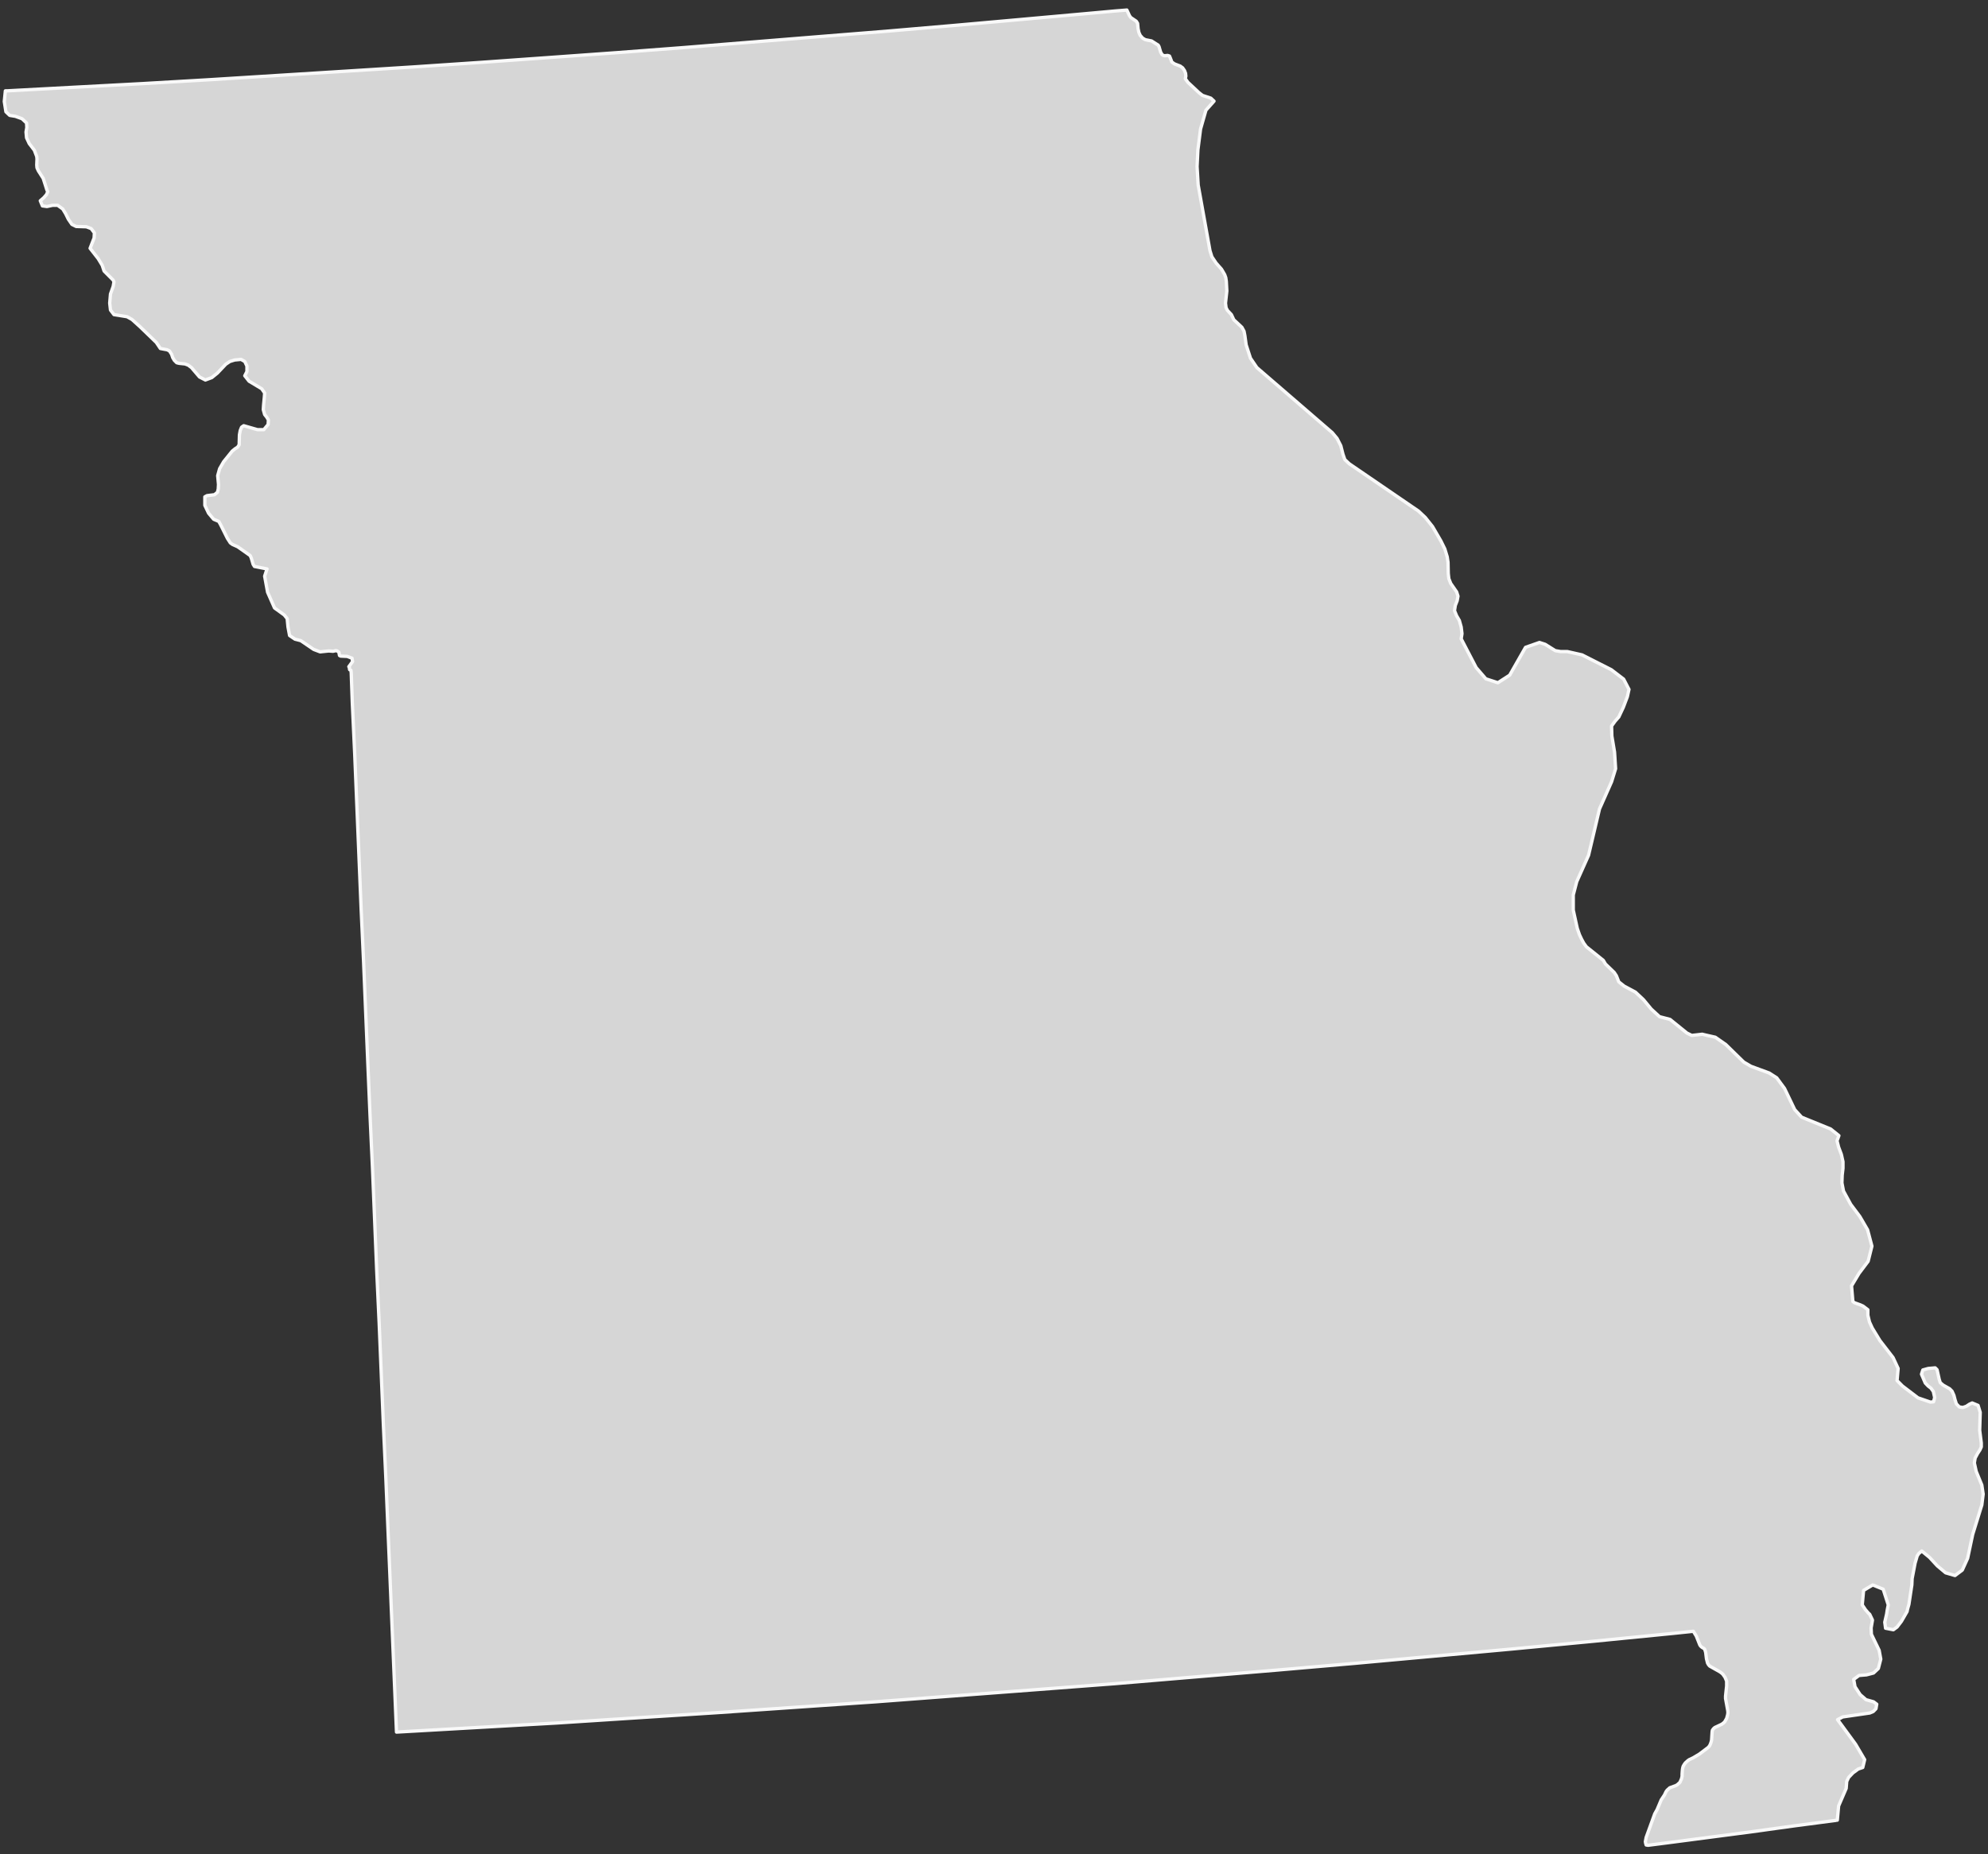 <?xml version="1.0" encoding="UTF-8"?>
<svg width="149px" height="139px" viewBox="0 0 149 139" version="1.1" xmlns="http://www.w3.org/2000/svg" xmlns:xlink="http://www.w3.org/1999/xlink">
    <rect x="0" y="0" width="149" height="139" fill="#333333" stroke="none"/>
    <!-- Generator: Sketch 51 (57462) - http://www.bohemiancoding.com/sketch -->
    <title>Missouri</title>
    <desc>Created with Sketch.</desc>
    <defs></defs>
    <g id="Page-1" stroke="none" stroke-width="1" fill="none" fill-rule="evenodd">
        <g id="A5" transform="translate(-686, -331)">
            <g id="Missouri" transform="translate(686, 331)">
                <polygon id="Fill-53" fill="#D6D6D6" points="90.99 7.582 90.99 7.582 90.384 8.264 89.982 9.67 89.782 11.239 89.721 12.487 89.803 13.869 90.688 18.794 90.83 19.249 91.15 19.725 91.551 20.179 91.672 20.384 91.791 20.59 91.871 20.817 91.912 21.089 91.951 21.813 91.851 22.722 91.892 23.063 91.993 23.267 92.292 23.585 92.473 23.97 93.079 24.536 93.239 24.831 93.301 25.151 93.399 25.854 93.722 26.851 94.203 27.557 99.851 32.433 100.212 32.867 100.492 33.412 100.654 34.048 100.794 34.454 101.135 34.772 106.319 38.316 106.824 38.792 107.364 39.469 107.987 40.537 108.289 41.151 108.467 41.741 108.529 42.149 108.547 42.989 108.589 43.376 108.732 43.738 109.174 44.374 109.275 44.689 109.215 45.03 109.073 45.394 109.014 45.782 109.174 46.167 109.375 46.508 109.515 47.004 109.574 47.503 109.515 47.891 110.638 50.046 111.363 50.888 112.267 51.183 113.15 50.614 114.338 48.529 115.381 48.164 115.806 48.301 116.568 48.777 116.969 48.846 117.47 48.846 118.577 49.095 120.769 50.206 121.691 50.911 122.091 51.681 121.972 52.224 121.67 53.02 121.329 53.748 121.048 54.066 120.787 54.428 120.808 55.177 121.009 56.381 121.089 57.627 120.787 58.606 119.881 60.645 119.06 64.121 118.176 66.095 117.916 67.092 117.916 68.227 118.215 69.589 118.378 70.064 118.538 70.405 118.698 70.7 118.899 70.976 120.167 71.994 120.327 72.266 120.988 72.904 121.149 73.152 121.329 73.607 121.73 73.925 122.576 74.377 123.18 74.945 123.761 75.648 124.381 76.217 125.168 76.421 126.431 77.442 126.797 77.622 127.579 77.532 127.861 77.599 128.561 77.757 129.348 78.305 130.693 79.62 131.238 79.938 132.601 80.439 133.164 80.801 133.75 81.596 134.512 83.183 135.033 83.752 137.204 84.636 137.825 85.134 137.685 85.522 137.804 85.997 138.009 86.542 138.131 87.088 138.131 87.586 138.071 88.108 138.051 88.677 138.17 89.289 138.712 90.287 139.394 91.196 139.975 92.194 140.3 93.419 140.016 94.555 139.334 95.46 138.772 96.395 138.872 97.571 138.993 97.662 139.435 97.822 139.634 97.912 139.996 98.186 139.996 98.594 140.115 99.095 140.32 99.548 140.901 100.499 141.885 101.773 142.265 102.589 142.185 103.496 142.592 103.907 143.754 104.791 144.681 105.109 144.921 105.085 145.003 104.768 144.903 104.315 144.722 104.065 144.516 103.907 144.297 103.677 144.015 103.018 144.116 102.701 144.516 102.589 145.042 102.543 145.182 102.68 145.344 103.406 145.422 103.654 145.644 103.84 146.125 104.111 146.305 104.292 146.447 104.61 146.527 104.925 146.628 105.243 146.848 105.471 147.113 105.515 147.374 105.424 147.614 105.266 147.815 105.176 148.255 105.357 148.417 105.879 148.376 107.22 148.497 108.173 148.497 108.468 148.396 108.693 148.216 108.969 148.035 109.308 147.975 109.67 148.115 110.305 148.536 111.328 148.637 112.008 148.536 112.825 147.854 115.026 147.474 116.819 147.072 117.703 146.527 118.112 145.825 117.908 145.202 117.386 144.617 116.752 144.036 116.274 143.814 116.458 143.695 116.639 143.535 117.181 143.313 118.341 143.292 118.817 143.073 120.269 142.972 120.631 142.933 120.814 142.512 121.543 142.185 121.972 141.906 122.176 141.323 122.062 141.263 121.61 141.403 120.995 141.444 120.722 141.524 120.313 141.144 119.135 140.361 118.817 139.675 119.225 139.575 120.313 139.815 120.675 140.037 120.928 140.135 121.018 140.341 121.45 140.24 122.039 140.261 122.515 140.842 123.719 140.963 124.378 140.782 125.081 140.421 125.419 139.895 125.556 139.334 125.603 138.932 125.897 139.032 126.445 139.414 127.034 139.856 127.419 140.421 127.577 140.661 127.758 140.602 128.099 140.4 128.305 140.135 128.417 138.11 128.711 137.726 128.915 139.073 130.753 139.755 131.913 139.614 132.502 139.273 132.616 138.872 132.91 138.552 133.249 138.412 133.546 138.371 134.07 137.804 135.383 137.706 136.45 137.625 136.45 137.584 136.474 137.545 136.474 134.431 136.884 131.338 137.313 128.22 137.722 125.109 138.13 123.521 138.334 123.379 138.311 123.34 138.174 123.32 138.06 123.379 137.745 124.022 135.975 124.201 135.655 124.507 134.931 124.747 134.569 124.868 134.318 124.948 134.205 125.049 134.114 125.148 134.024 125.589 133.864 125.71 133.797 125.811 133.706 125.91 133.616 125.971 133.479 126.031 133.342 126.072 133.159 126.072 133.001 126.09 132.729 126.111 132.569 126.152 132.412 126.232 132.275 126.312 132.163 126.511 131.982 126.612 131.913 126.898 131.778 127.36 131.504 128.021 131.006 128.122 130.892 128.181 130.776 128.241 130.618 128.282 130.458 128.321 129.848 128.341 129.711 128.422 129.597 128.522 129.507 129.048 129.259 129.169 129.168 129.268 129.076 129.329 128.964 129.41 128.825 129.449 128.688 129.49 128.53 129.508 128.373 129.49 128.213 129.329 127.329 129.329 127.145 129.41 126.396 129.41 126.034 129.348 125.876 129.288 125.737 129.128 125.51 129.028 125.419 128.904 125.329 128.142 124.9 128.06 124.809 127.98 124.672 127.941 124.515 127.9 124.355 127.84 123.877 127.801 123.742 127.76 123.628 127.68 123.561 127.559 123.492 127.458 123.401 127.399 123.311 127.138 122.652 126.998 122.424 126.957 122.357 126.918 122.29 125.408 122.448 119.44 123.037 113.475 123.605 107.486 124.153 101.517 124.696 95.531 125.215 89.561 125.714 83.592 126.215 77.607 126.67 71.617 127.124 65.628 127.577 59.663 127.985 53.674 128.396 47.684 128.781 41.699 129.168 35.71 129.507 29.718 129.848 29.078 114.641 28.917 110.76 28.737 106.879 28.416 99.14 28.235 95.256 27.915 87.496 27.734 83.617 27.57 79.757 27.247 72.018 27.067 68.136 26.586 56.539 26.405 52.681 26.325 50.456 26.305 50.252 26.206 50.206 26.186 50.113 26.186 50.023 26.145 49.979 26.426 49.593 26.385 49.343 26.025 49.208 25.524 49.185 25.444 49.139 25.399 48.891 25.278 48.8 25.179 48.777 24.957 48.823 24.637 48.8 23.994 48.867 23.513 48.686 22.546 48.028 22.106 47.914 21.704 47.642 21.585 47.004 21.523 46.371 21.303 46.1 20.576 45.575 20.055 44.395 19.835 43.193 20.015 42.65 19.073 42.464 18.972 42.307 18.832 41.831 18.752 41.65 17.824 40.994 17.423 40.813 17.263 40.697 17.043 40.356 16.522 39.312 16.396 39.087 16.016 38.927 15.634 38.474 15.353 37.883 15.353 37.245 15.515 37.156 16.076 37.087 16.296 36.906 16.357 36.658 16.376 36.317 16.316 35.658 16.46 35.136 16.762 34.614 17.403 33.82 17.625 33.639 17.805 33.526 17.925 33.345 17.945 32.596 18.005 32.275 18.105 32.025 18.266 31.913 19.292 32.208 19.775 32.208 20.096 31.823 20.116 31.482 19.995 31.278 19.835 31.074 19.734 30.712 19.755 30.371 19.814 29.756 19.835 29.461 19.615 29.144 18.668 28.577 18.346 28.169 18.508 27.851 18.508 27.443 18.346 27.1 18.066 26.942 17.584 26.988 17.224 27.1 16.922 27.304 16.296 27.965 15.875 28.306 15.394 28.487 14.952 28.26 14.351 27.557 14.106 27.373 13.866 27.283 13.424 27.237 13.244 27.192 13.063 27.009 12.944 26.805 12.862 26.557 12.701 26.309 12.521 26.218 12.262 26.172 12.019 26.125 11.715 25.673 10.491 24.49 9.889 23.947 9.524 23.743 8.542 23.585 8.281 23.244 8.222 22.722 8.281 22.04 8.482 21.474 8.542 21.133 8.482 20.998 7.801 20.316 7.659 19.885 7.355 19.384 6.753 18.614 7.053 17.841 7.073 17.456 6.833 17.136 6.472 17.001 5.71 16.978 5.389 16.82 5.124 16.435 4.923 16.027 4.703 15.665 4.321 15.391 3.941 15.391 3.52 15.482 3.179 15.435 3.019 15.05 3.278 14.825 3.479 14.595 3.58 14.368 3.52 14.254 3.239 13.373 2.873 12.802 2.772 12.577 2.754 12.373 2.772 11.916 2.754 11.735 2.573 11.259 2.191 10.763 1.99 10.329 1.951 9.898 2.01 9.557 1.99 9.218 1.651 8.9 1.148 8.719 0.727 8.65 0.443 8.378 0.322 7.606 0.402 6.81 0.523 6.81 5.609 6.538 10.693 6.267 15.756 5.972 20.819 5.655 25.904 5.337 30.967 5.019 36.03 4.678 41.112 4.316 46.179 3.952 51.242 3.567 56.305 3.158 61.368 2.748 66.433 2.342 71.496 1.908 76.559 1.456 81.622 1.001 83.612 0.82 84.459 0.753 84.658 1.184 84.758 1.319 85.161 1.59 85.262 1.75 85.301 2.156 85.36 2.435 85.461 2.657 85.642 2.861 85.843 2.977 86.307 3.068 86.808 3.386 86.87 3.499 86.989 3.905 87.09 4.086 87.19 4.156 87.291 4.179 87.511 4.156 87.652 4.2 87.712 4.339 87.772 4.495 87.833 4.655 88.032 4.792 88.458 4.954 88.638 5.086 88.778 5.29 88.858 5.497 88.879 5.701 88.84 5.905 89.039 6.177 89.863 6.947 90.123 7.151 90.748 7.357"></polygon>
                <polygon id="Stroke-54" stroke="#F9F9F9" stroke-width="0.25" stroke-linecap="round" stroke-linejoin="round" points="90.99 7.582 90.99 7.582 90.384 8.264 89.982 9.67 89.782 11.239 89.721 12.487 89.803 13.869 90.688 18.794 90.83 19.249 91.15 19.725 91.551 20.179 91.672 20.384 91.791 20.59 91.871 20.817 91.912 21.089 91.951 21.813 91.851 22.722 91.892 23.063 91.993 23.267 92.292 23.585 92.473 23.97 93.079 24.536 93.239 24.831 93.301 25.151 93.399 25.854 93.722 26.851 94.203 27.557 99.851 32.433 100.212 32.867 100.492 33.412 100.654 34.048 100.794 34.454 101.135 34.772 106.319 38.316 106.824 38.792 107.364 39.469 107.987 40.537 108.289 41.151 108.467 41.741 108.529 42.149 108.547 42.989 108.589 43.376 108.732 43.738 109.174 44.374 109.275 44.689 109.215 45.03 109.073 45.394 109.014 45.782 109.174 46.167 109.375 46.508 109.515 47.004 109.574 47.503 109.515 47.891 110.638 50.046 111.363 50.888 112.267 51.183 113.15 50.614 114.338 48.529 115.381 48.164 115.806 48.301 116.568 48.777 116.969 48.846 117.47 48.846 118.577 49.095 120.769 50.206 121.691 50.911 122.091 51.681 121.972 52.224 121.67 53.02 121.329 53.748 121.048 54.066 120.787 54.428 120.808 55.177 121.009 56.381 121.089 57.627 120.787 58.606 119.881 60.645 119.06 64.121 118.176 66.095 117.916 67.092 117.916 68.227 118.215 69.589 118.378 70.064 118.538 70.405 118.698 70.7 118.899 70.976 120.167 71.994 120.327 72.266 120.988 72.904 121.149 73.152 121.329 73.607 121.73 73.925 122.576 74.377 123.18 74.945 123.761 75.648 124.381 76.217 125.168 76.421 126.431 77.442 126.797 77.622 127.579 77.532 127.861 77.599 128.561 77.757 129.348 78.305 130.693 79.62 131.238 79.938 132.601 80.439 133.164 80.801 133.75 81.596 134.512 83.183 135.033 83.752 137.204 84.636 137.825 85.134 137.685 85.522 137.804 85.997 138.009 86.542 138.131 87.088 138.131 87.586 138.071 88.108 138.051 88.677 138.17 89.289 138.712 90.287 139.394 91.196 139.975 92.194 140.3 93.419 140.016 94.555 139.334 95.46 138.772 96.395 138.872 97.571 138.993 97.662 139.435 97.822 139.634 97.912 139.996 98.186 139.996 98.594 140.115 99.095 140.32 99.548 140.901 100.499 141.885 101.773 142.265 102.589 142.185 103.496 142.592 103.907 143.754 104.791 144.681 105.109 144.921 105.085 145.003 104.768 144.903 104.315 144.722 104.065 144.516 103.907 144.297 103.677 144.015 103.018 144.116 102.701 144.516 102.589 145.042 102.543 145.182 102.68 145.344 103.406 145.422 103.654 145.644 103.84 146.125 104.111 146.305 104.292 146.447 104.61 146.527 104.925 146.628 105.243 146.848 105.471 147.113 105.515 147.374 105.424 147.614 105.266 147.815 105.176 148.255 105.357 148.417 105.879 148.376 107.22 148.497 108.173 148.497 108.468 148.396 108.693 148.216 108.969 148.035 109.308 147.975 109.67 148.115 110.305 148.536 111.328 148.637 112.008 148.536 112.825 147.854 115.026 147.474 116.819 147.072 117.703 146.527 118.112 145.825 117.908 145.202 117.386 144.617 116.752 144.036 116.274 143.814 116.458 143.695 116.639 143.535 117.181 143.313 118.341 143.292 118.817 143.073 120.269 142.972 120.631 142.933 120.814 142.512 121.543 142.185 121.972 141.906 122.176 141.323 122.062 141.263 121.61 141.403 120.995 141.444 120.722 141.524 120.313 141.144 119.135 140.361 118.817 139.675 119.225 139.575 120.313 139.815 120.675 140.037 120.928 140.135 121.018 140.341 121.45 140.24 122.039 140.261 122.515 140.842 123.719 140.963 124.378 140.782 125.081 140.421 125.419 139.895 125.556 139.334 125.603 138.932 125.897 139.032 126.445 139.414 127.034 139.856 127.419 140.421 127.577 140.661 127.758 140.602 128.099 140.4 128.305 140.135 128.417 138.11 128.711 137.726 128.915 139.073 130.753 139.755 131.913 139.614 132.502 139.273 132.616 138.872 132.91 138.552 133.249 138.412 133.546 138.371 134.07 137.804 135.383 137.706 136.45 137.625 136.45 137.584 136.474 137.545 136.474 134.431 136.884 131.338 137.313 128.22 137.722 125.109 138.13 123.521 138.334 123.379 138.311 123.34 138.174 123.32 138.06 123.379 137.745 124.022 135.975 124.201 135.655 124.507 134.931 124.747 134.569 124.868 134.318 124.948 134.205 125.049 134.114 125.148 134.024 125.589 133.864 125.71 133.797 125.811 133.706 125.91 133.616 125.971 133.479 126.031 133.342 126.072 133.159 126.072 133.001 126.09 132.729 126.111 132.569 126.152 132.412 126.232 132.275 126.312 132.163 126.511 131.982 126.612 131.913 126.898 131.778 127.36 131.504 128.021 131.006 128.122 130.892 128.181 130.776 128.241 130.618 128.282 130.458 128.321 129.848 128.341 129.711 128.422 129.597 128.522 129.507 129.048 129.259 129.169 129.168 129.268 129.076 129.329 128.964 129.41 128.825 129.449 128.688 129.49 128.53 129.508 128.373 129.49 128.213 129.329 127.329 129.329 127.145 129.41 126.396 129.41 126.034 129.348 125.876 129.288 125.737 129.128 125.51 129.028 125.419 128.904 125.329 128.142 124.9 128.06 124.809 127.98 124.672 127.941 124.515 127.9 124.355 127.84 123.877 127.801 123.742 127.76 123.628 127.68 123.561 127.559 123.492 127.458 123.401 127.399 123.311 127.138 122.652 126.998 122.424 126.957 122.357 126.918 122.29 125.408 122.448 119.44 123.037 113.475 123.605 107.486 124.153 101.517 124.696 95.531 125.215 89.561 125.714 83.592 126.215 77.607 126.67 71.617 127.124 65.628 127.577 59.663 127.985 53.674 128.396 47.684 128.781 41.699 129.168 35.71 129.507 29.718 129.848 29.078 114.641 28.917 110.76 28.737 106.879 28.416 99.14 28.235 95.256 27.915 87.496 27.734 83.617 27.57 79.757 27.247 72.018 27.067 68.136 26.586 56.539 26.405 52.681 26.325 50.456 26.305 50.252 26.206 50.206 26.186 50.113 26.186 50.023 26.145 49.979 26.426 49.593 26.385 49.343 26.025 49.208 25.524 49.185 25.444 49.139 25.399 48.891 25.278 48.8 25.179 48.777 24.957 48.823 24.637 48.8 23.994 48.867 23.513 48.686 22.546 48.028 22.106 47.914 21.704 47.642 21.585 47.004 21.523 46.371 21.303 46.1 20.576 45.575 20.055 44.395 19.835 43.193 20.015 42.65 19.073 42.464 18.972 42.307 18.832 41.831 18.752 41.65 17.824 40.994 17.423 40.813 17.263 40.697 17.043 40.356 16.522 39.312 16.396 39.087 16.016 38.927 15.634 38.474 15.353 37.883 15.353 37.245 15.515 37.156 16.076 37.087 16.296 36.906 16.357 36.658 16.376 36.317 16.316 35.658 16.46 35.136 16.762 34.614 17.403 33.82 17.625 33.639 17.805 33.526 17.925 33.345 17.945 32.596 18.005 32.275 18.105 32.025 18.266 31.913 19.292 32.208 19.775 32.208 20.096 31.823 20.116 31.482 19.995 31.278 19.835 31.074 19.734 30.712 19.755 30.371 19.814 29.756 19.835 29.461 19.615 29.144 18.668 28.577 18.346 28.169 18.508 27.851 18.508 27.443 18.346 27.1 18.066 26.942 17.584 26.988 17.224 27.1 16.922 27.304 16.296 27.965 15.875 28.306 15.394 28.487 14.952 28.26 14.351 27.557 14.106 27.373 13.866 27.283 13.424 27.237 13.244 27.192 13.063 27.009 12.944 26.805 12.862 26.557 12.701 26.309 12.521 26.218 12.262 26.172 12.019 26.125 11.715 25.673 10.491 24.49 9.889 23.947 9.524 23.743 8.542 23.585 8.281 23.244 8.222 22.722 8.281 22.04 8.482 21.474 8.542 21.133 8.482 20.998 7.801 20.316 7.659 19.885 7.355 19.384 6.753 18.614 7.053 17.841 7.073 17.456 6.833 17.136 6.472 17.001 5.71 16.978 5.389 16.82 5.124 16.435 4.923 16.027 4.703 15.665 4.321 15.391 3.941 15.391 3.52 15.482 3.179 15.435 3.019 15.05 3.278 14.825 3.479 14.595 3.58 14.368 3.52 14.254 3.239 13.373 2.873 12.802 2.772 12.577 2.754 12.373 2.772 11.916 2.754 11.735 2.573 11.259 2.191 10.763 1.99 10.329 1.951 9.898 2.01 9.557 1.99 9.218 1.651 8.9 1.148 8.719 0.727 8.65 0.443 8.378 0.322 7.606 0.402 6.81 0.523 6.81 5.609 6.538 10.693 6.267 15.756 5.972 20.819 5.655 25.904 5.337 30.967 5.019 36.03 4.678 41.112 4.316 46.179 3.952 51.242 3.567 56.305 3.158 61.368 2.748 66.433 2.342 71.496 1.908 76.559 1.456 81.622 1.001 83.612 0.82 84.459 0.753 84.658 1.184 84.758 1.319 85.161 1.59 85.262 1.75 85.301 2.156 85.36 2.435 85.461 2.657 85.642 2.861 85.843 2.977 86.307 3.068 86.808 3.386 86.87 3.499 86.989 3.905 87.09 4.086 87.19 4.156 87.291 4.179 87.511 4.156 87.652 4.2 87.712 4.339 87.772 4.495 87.833 4.655 88.032 4.792 88.458 4.954 88.638 5.086 88.778 5.29 88.858 5.497 88.879 5.701 88.84 5.905 89.039 6.177 89.863 6.947 90.123 7.151 90.748 7.357"></polygon>
            </g>
        </g>
    </g>
</svg>